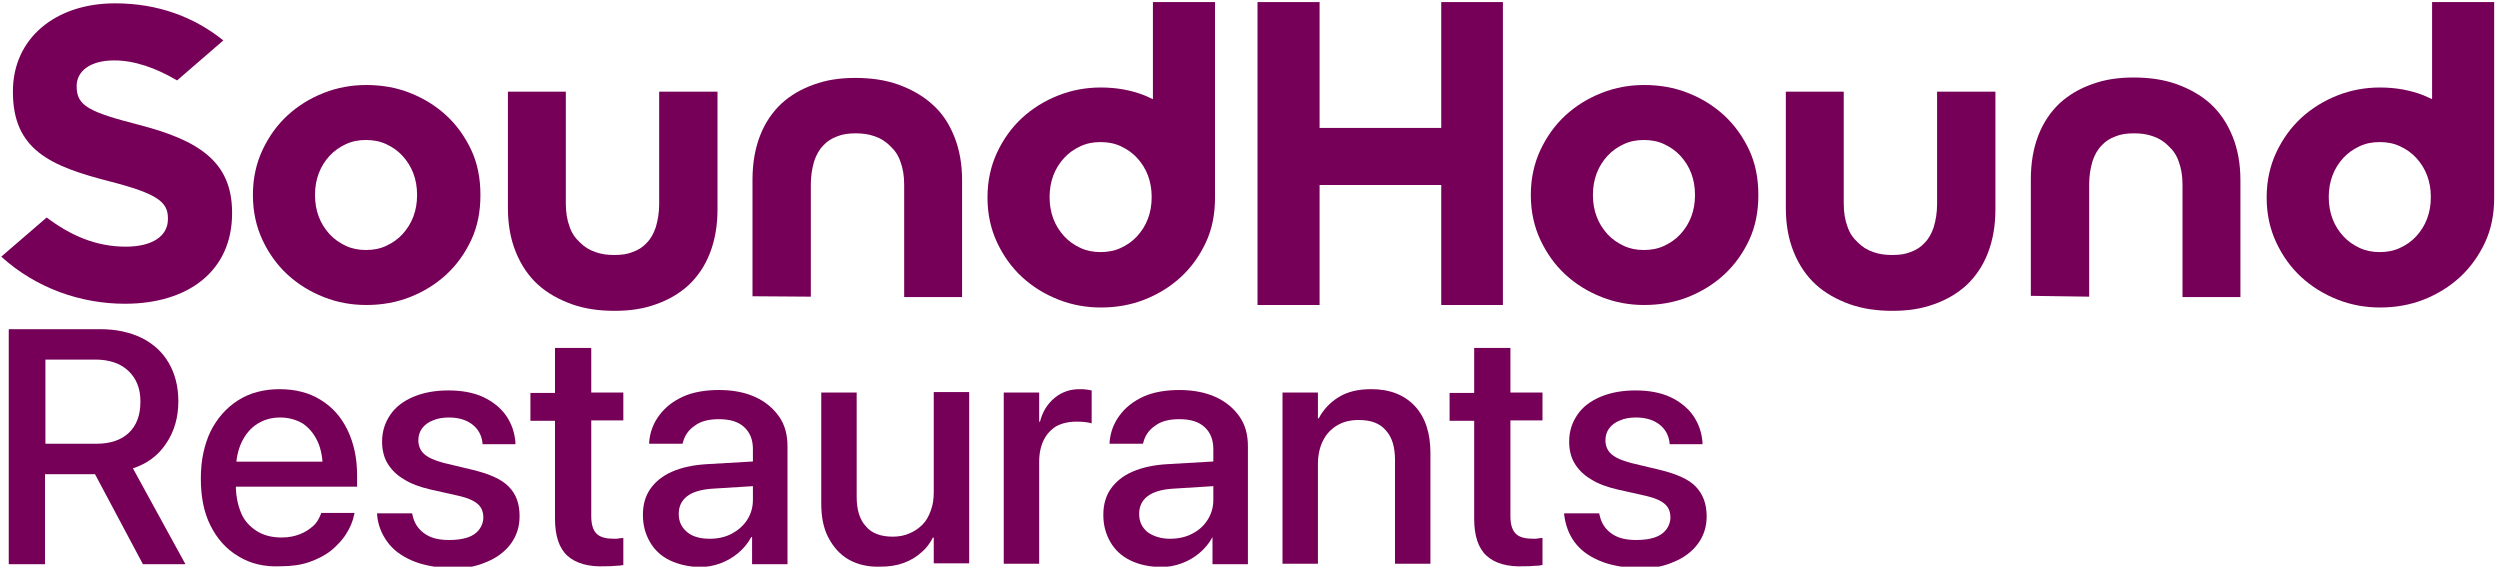 <?xml version="1.0" ?>
<svg xmlns="http://www.w3.org/2000/svg" viewBox="0 0 600 136" xml:space="preserve">
	<style type="text/css">
	.st0{fill:#260E5A;}
	.st1{fill:#760057;}
</style>
	<g>
		<g>
			<polygon class="st1" points="316.7,44.4 316.7,73.2 301.8,73.2 301.8,0.5 316.7,0.5 316.7,30.7 345.9,30.7 345.9,0.5 360.7,0.5     360.7,73.2 345.9,73.2 345.9,44.4   "/>
		</g>
		<g>
			<g>
				<path class="st1" d="M0.3,61.6c0,0,0,0,10.9-9.4c5.7,4.3,11.8,7,19,7c6.3,0,10.1-2.5,10.1-6.6v-0.2c0-3.9-2.4-5.9-14.1-8.9     C12.2,39.9,3.1,36,3.1,22.1v-0.2C3.1,9.2,13.3,0.8,27.6,0.8c10.2,0,18.9,3.2,26,8.9c0,0,0,0-11.1,9.6c-5.1-3-10.2-4.8-15.1-4.8     c-5.9,0-9,2.7-9,6.1v0.2c0,4.6,3,6.1,15.1,9.2c14.2,3.7,22.2,8.8,22.2,21v0.2c0,13.9-10.6,21.7-25.7,21.7     C19.4,72.9,8.7,69.2,0.3,61.6z"/>
			</g>
		</g>
		<g>
			<path class="st1" d="M113.1,36c-1.5-3.2-3.5-6-6-8.3s-5.4-4.1-8.7-5.4c-3.3-1.3-6.8-1.9-10.5-1.9c-3.5,0-6.9,0.6-10.2,1.9    c-3.3,1.3-6.2,3.1-8.7,5.4c-2.5,2.3-4.5,5.1-6,8.3c-1.5,3.2-2.3,6.8-2.3,10.7v0.2c0,3.9,0.8,7.5,2.3,10.7c1.5,3.2,3.5,6,6,8.3    c2.5,2.3,5.4,4.1,8.7,5.4c3.3,1.3,6.7,1.9,10.2,1.9c3.7,0,7.2-0.6,10.5-1.9c3.3-1.3,6.2-3.1,8.7-5.4c2.5-2.3,4.5-5.1,6-8.3    c1.5-3.2,2.2-6.8,2.2-10.7v-0.2C115.3,42.8,114.6,39.2,113.1,36z M99.2,52c-0.6,1.6-1.5,3-2.6,4.2c-1.1,1.2-2.4,2.1-3.9,2.8    c-1.5,0.7-3.1,1-4.9,1c-1.7,0-3.3-0.3-4.8-1c-1.5-0.7-2.8-1.6-3.9-2.8c-1.1-1.2-2-2.6-2.6-4.2c-0.6-1.6-0.9-3.3-0.9-5.2    c0-1.9,0.3-3.6,0.9-5.2c0.6-1.6,1.5-3,2.6-4.2c1.1-1.2,2.4-2.1,3.9-2.8c1.5-0.7,3.1-1,4.8-1c1.8,0,3.4,0.3,4.9,1    c1.5,0.7,2.8,1.6,3.9,2.8c1.1,1.2,2,2.6,2.6,4.2c0.6,1.6,0.9,3.3,0.9,5.2S99.8,50.4,99.2,52z"/>
		</g>
		<g>
			<path class="st1" d="M419.8,36c-1.5-3.2-3.5-6-6-8.3c-2.5-2.3-5.4-4.1-8.7-5.4c-3.3-1.3-6.8-1.9-10.5-1.9c-3.5,0-6.9,0.6-10.2,1.9    c-3.3,1.3-6.2,3.1-8.7,5.4c-2.5,2.3-4.5,5.1-6,8.3c-1.5,3.2-2.3,6.8-2.3,10.7v0.2c0,3.9,0.8,7.5,2.3,10.7c1.5,3.2,3.5,6,6,8.3    s5.4,4.1,8.7,5.4c3.3,1.3,6.7,1.9,10.2,1.9c3.7,0,7.2-0.6,10.5-1.9c3.3-1.3,6.2-3.1,8.7-5.4c2.5-2.3,4.5-5.1,6-8.3    c1.5-3.2,2.2-6.8,2.2-10.7v-0.2C422,42.8,421.3,39.2,419.8,36z M405.9,52c-0.6,1.6-1.5,3-2.6,4.2c-1.1,1.2-2.4,2.1-3.9,2.8    c-1.5,0.7-3.1,1-4.9,1c-1.7,0-3.3-0.3-4.8-1c-1.5-0.7-2.8-1.6-3.9-2.8c-1.1-1.2-2-2.6-2.6-4.2c-0.6-1.6-0.9-3.3-0.9-5.2    c0-1.9,0.3-3.6,0.9-5.2c0.6-1.6,1.5-3,2.6-4.2c1.1-1.2,2.4-2.1,3.9-2.8c1.5-0.7,3.1-1,4.8-1c1.8,0,3.4,0.3,4.9,1    c1.5,0.7,2.8,1.6,3.9,2.8c1.1,1.2,2,2.6,2.6,4.2c0.6,1.6,0.9,3.3,0.9,5.2S406.5,50.4,405.9,52z"/>
		</g>
		<g>
			<path class="st1" d="M291.6,0.5h-14.9v23.3c-0.7-0.3-1.3-0.6-2-0.9c-3.3-1.3-6.8-1.9-10.5-1.9c-3.5,0-6.9,0.6-10.2,1.9    c-3.3,1.3-6.2,3.1-8.7,5.4c-2.5,2.3-4.5,5.1-6,8.3c-1.5,3.2-2.3,6.8-2.3,10.7v0.2c0,3.9,0.8,7.5,2.3,10.7c1.5,3.2,3.5,6,6,8.3    c2.5,2.3,5.4,4.1,8.7,5.4c3.3,1.3,6.7,1.9,10.2,1.9c3.7,0,7.2-0.6,10.5-1.9c3.3-1.3,6.2-3.1,8.7-5.4c2.5-2.3,4.5-5.1,6-8.3    c1.5-3.2,2.2-6.8,2.2-10.7v-0.2c0-0.2,0-0.5,0-0.8h0L291.6,0.5L291.6,0.5z M275.5,52.5c-0.6,1.6-1.5,3-2.6,4.2    c-1.1,1.2-2.4,2.1-3.9,2.8c-1.5,0.7-3.1,1-4.9,1c-1.7,0-3.3-0.3-4.8-1c-1.5-0.7-2.8-1.6-3.9-2.8c-1.1-1.2-2-2.6-2.6-4.2    c-0.6-1.6-0.9-3.3-0.9-5.2c0-1.9,0.3-3.6,0.9-5.2c0.6-1.6,1.5-3,2.6-4.2c1.1-1.2,2.4-2.1,3.9-2.8c1.5-0.7,3.1-1,4.8-1    c1.8,0,3.4,0.3,4.9,1c1.5,0.7,2.8,1.6,3.9,2.8c1.1,1.2,2,2.6,2.6,4.2c0.6,1.6,0.9,3.3,0.9,5.2C276.4,49.2,276.1,50.9,275.5,52.5z"/>
		</g>
		<g>
			<path class="st1" d="M598.6,0.5h-14.9v23.3c-0.7-0.3-1.3-0.6-2-0.9c-3.3-1.3-6.8-1.9-10.5-1.9c-3.5,0-6.9,0.6-10.2,1.9    c-3.3,1.3-6.2,3.1-8.7,5.4c-2.5,2.3-4.5,5.1-6,8.3c-1.5,3.2-2.3,6.8-2.3,10.7v0.2c0,3.9,0.8,7.5,2.3,10.7c1.5,3.2,3.5,6,6,8.3    c2.5,2.3,5.4,4.1,8.7,5.4c3.3,1.3,6.7,1.9,10.2,1.9c3.7,0,7.2-0.6,10.5-1.9c3.3-1.3,6.2-3.1,8.7-5.4c2.5-2.3,4.5-5.1,6-8.3    c1.5-3.2,2.2-6.8,2.2-10.7v-0.2c0-0.2,0-0.5,0-0.8h0L598.6,0.5L598.6,0.5z M582.5,52.5c-0.6,1.6-1.5,3-2.6,4.2    c-1.1,1.2-2.4,2.1-3.9,2.8c-1.5,0.7-3.1,1-4.9,1c-1.7,0-3.3-0.3-4.8-1c-1.5-0.7-2.8-1.6-3.9-2.8c-1.1-1.2-2-2.6-2.6-4.2    c-0.6-1.6-0.9-3.3-0.9-5.2c0-1.9,0.3-3.6,0.9-5.2c0.6-1.6,1.5-3,2.6-4.2c1.1-1.2,2.4-2.1,3.9-2.8c1.5-0.7,3.1-1,4.8-1    c1.8,0,3.4,0.3,4.9,1c1.5,0.7,2.8,1.6,3.9,2.8c1.1,1.2,2,2.6,2.6,4.2c0.6,1.6,0.9,3.3,0.9,5.2C583.4,49.2,583.1,50.9,582.5,52.5z"/>
		</g>
		<g>
			<path class="st1" d="M158.2,22v27c0,2-0.3,3.8-0.8,5.5c-0.5,1.5-1.2,2.8-2.2,3.8c-0.9,1-2,1.7-3.4,2.2c-1.2,0.5-2.7,0.7-4.4,0.7    c-1.6,0-3.1-0.2-4.5-0.7c-1.5-0.5-2.7-1.3-3.7-2.3c-1.2-1.1-2-2.3-2.5-3.8c-0.6-1.6-0.9-3.4-0.9-5.5V22h-13.9v27.9    c0,3.9,0.6,7.4,1.9,10.6c1.3,3.2,3.1,5.8,5.3,7.8c2.3,2.1,5.1,3.6,8.1,4.7c3.1,1.1,6.5,1.6,10.3,1.6c3.8,0,7-0.5,10-1.6    c3.1-1.1,5.6-2.6,7.8-4.6c2.2-2.1,3.9-4.6,5.1-7.7c1.2-3.1,1.8-6.6,1.8-10.5V22H158.2L158.2,22z"/>
		</g>
		<g>
			<path class="st1" d="M194.6,71.2v-27c0-2,0.3-3.8,0.8-5.5c0.5-1.5,1.2-2.8,2.2-3.8c0.9-1,2-1.7,3.4-2.2c1.2-0.5,2.7-0.7,4.4-0.7    c1.6,0,3.1,0.2,4.5,0.7c1.5,0.5,2.7,1.3,3.7,2.3c1.2,1.1,2,2.3,2.5,3.8c0.6,1.6,0.9,3.4,0.9,5.5v27h13.9V43.3    c0-3.9-0.6-7.4-1.9-10.6S226,27,223.7,25c-2.3-2.1-5.1-3.6-8.1-4.7c-3.1-1.1-6.5-1.6-10.3-1.6c-3.8,0-7,0.5-10,1.6    c-3.1,1.1-5.6,2.6-7.8,4.6c-2.2,2.1-3.9,4.6-5.1,7.7c-1.2,3.1-1.8,6.6-1.8,10.5v28L194.6,71.2L194.6,71.2z"/>
		</g>
		<g>
			<path class="st1" d="M464.9,22v27c0,2-0.3,3.8-0.8,5.5c-0.5,1.5-1.2,2.8-2.2,3.8c-0.9,1-2,1.7-3.4,2.2c-1.2,0.5-2.7,0.7-4.4,0.7    c-1.6,0-3.1-0.2-4.5-0.7c-1.5-0.5-2.7-1.3-3.7-2.3c-1.2-1.1-2-2.3-2.5-3.8c-0.6-1.6-0.9-3.4-0.9-5.5V22h-13.9v27.9    c0,3.9,0.6,7.4,1.9,10.6c1.3,3.2,3.1,5.8,5.3,7.8c2.3,2.1,5.1,3.6,8.1,4.7c3.1,1.1,6.5,1.6,10.3,1.6c3.8,0,7-0.5,10-1.6    c3.1-1.1,5.6-2.6,7.8-4.6c2.2-2.1,3.9-4.6,5.1-7.7c1.2-3.1,1.8-6.6,1.8-10.5V22H464.9L464.9,22z"/>
		</g>
		<g>
			<path class="st1" d="M501.4,71.2v-27c0-2,0.3-3.8,0.8-5.5c0.5-1.5,1.2-2.8,2.2-3.8c0.9-1,2-1.7,3.4-2.2c1.2-0.5,2.7-0.7,4.4-0.7    c1.6,0,3.1,0.2,4.5,0.7c1.5,0.5,2.7,1.3,3.7,2.3c1.2,1.1,2,2.3,2.5,3.8c0.6,1.6,0.9,3.4,0.9,5.5v27h13.9V43.3    c0-3.9-0.6-7.4-1.9-10.6s-3.1-5.8-5.3-7.8c-2.3-2.1-5.1-3.6-8.1-4.7c-3.1-1.1-6.5-1.6-10.3-1.6c-3.8,0-7,0.5-10,1.6    c-3.1,1.1-5.6,2.6-7.8,4.6c-2.2,2.1-3.9,4.6-5.1,7.7c-1.2,3.1-1.8,6.6-1.8,10.5v28L501.4,71.2L501.4,71.2z"/>
		</g>
	</g>
	<g>
		<path class="st1" d="M2.1,79H24c3.8,0,7.1,0.7,10,2.1c2.8,1.4,5,3.4,6.5,6c1.5,2.6,2.3,5.6,2.3,9.2v0.1c0,3.8-1,7.2-2.9,10   c-1.9,2.9-4.6,4.9-8,6l12.6,23H34.3l-11.5-21.6c-0.1,0-0.2,0-0.3,0c-0.1,0-0.2,0-0.3,0H10.8v21.6H2.1L2.1,79L2.1,79z M23.1,106.5   c3.4,0,6-0.9,7.8-2.6c1.9-1.8,2.8-4.3,2.8-7.5v-0.1c0-3.1-1-5.5-2.9-7.3s-4.6-2.7-7.9-2.7h-12v20.2L23.1,106.5L23.1,106.5z"/>
		<path class="st1" d="M57.2,133.5c-2.9-1.7-5.1-4.2-6.7-7.4c-1.6-3.2-2.3-6.9-2.3-11.3v0c0-4.3,0.8-8,2.3-11.2   c1.6-3.2,3.8-5.7,6.6-7.5c2.8-1.8,6.2-2.7,10-2.7c3.9,0,7.2,0.9,9.9,2.6c2.8,1.7,4.9,4.1,6.4,7.2c1.5,3.1,2.3,6.7,2.3,10.8v2.8   H52.4v-6h29.3l-4.2,5.6v-3.3c0-2.9-0.4-5.3-1.3-7.2c-0.9-1.9-2.1-3.3-3.6-4.3c-1.6-0.9-3.3-1.4-5.4-1.4c-2,0-3.8,0.5-5.4,1.5   c-1.6,1-2.8,2.4-3.8,4.4c-0.9,1.9-1.4,4.3-1.4,7v3.3c0,2.7,0.5,4.9,1.3,6.8s2.2,3.3,3.8,4.3s3.6,1.5,5.9,1.5c1.7,0,3.1-0.3,4.4-0.8   c1.3-0.5,2.3-1.2,3.2-2s1.4-1.8,1.8-2.8l0.1-0.3h8l-0.1,0.4c-0.3,1.6-1,3.2-1.9,4.6c-0.9,1.5-2.2,2.8-3.6,4   c-1.5,1.2-3.3,2.1-5.3,2.8s-4.3,1-6.8,1C63.5,136.1,60.1,135.3,57.2,133.5z"/>
		<path class="st1" d="M98.8,134.5c-2.5-1.1-4.4-2.5-5.8-4.4c-1.4-1.9-2.3-4.1-2.5-6.6l0-0.3h8.4l0.1,0.4c0.4,1.9,1.3,3.3,2.8,4.4   s3.4,1.6,6,1.6c1.7,0,3.2-0.2,4.4-0.6c1.2-0.4,2.1-1,2.8-1.9c0.6-0.8,1-1.8,1-2.9v0c0-1.3-0.4-2.4-1.3-3.2c-0.9-0.8-2.4-1.5-4.6-2   l-6.7-1.5c-2.6-0.6-4.8-1.4-6.5-2.5c-1.7-1-3-2.3-3.9-3.8c-0.9-1.5-1.3-3.3-1.3-5.2v0c0-2.5,0.7-4.6,2-6.5c1.3-1.9,3.2-3.3,5.6-4.3   c2.4-1,5.2-1.5,8.3-1.5c3.2,0,6,0.5,8.4,1.6c2.3,1.1,4.2,2.6,5.5,4.5c1.3,1.9,2,4,2.2,6.3v0.5h-7.9l0-0.3c-0.2-1.8-1-3.3-2.4-4.4   c-1.4-1.1-3.3-1.7-5.6-1.7c-1.5,0-2.8,0.2-3.9,0.7c-1.1,0.4-2,1.1-2.6,1.9s-0.9,1.8-0.9,2.9v0c0,0.8,0.2,1.6,0.6,2.3   c0.4,0.7,1.1,1.3,2,1.8c0.9,0.5,2.1,0.9,3.5,1.3l6.7,1.6c4.2,1,7.2,2.3,8.9,4.1c1.8,1.8,2.6,4.1,2.6,7.1v0c0,2.5-0.7,4.7-2.1,6.6   c-1.4,1.9-3.4,3.4-5.9,4.4c-2.5,1.1-5.4,1.6-8.6,1.6C104.2,136.1,101.3,135.6,98.8,134.5z"/>
		<path class="st1" d="M136.2,133.4c-2-1.8-3-4.8-3-8.9v-23.5h-5.9v-6.7h5.9V83.5h8.7v10.7h7.7v6.7h-7.7v23c0,2.1,0.5,3.5,1.4,4.3   c0.9,0.8,2.3,1.1,4.1,1.1c0.4,0,0.9,0,1.2-0.1c0.4,0,0.7-0.1,1-0.1v6.5c-0.5,0.1-1.1,0.2-1.9,0.2c-0.8,0.1-1.6,0.1-2.4,0.1   C141.3,136.1,138.2,135.2,136.2,133.4z"/>
		<path class="st1" d="M160.8,134.5c-2.1-1-3.7-2.5-4.8-4.4c-1.1-1.9-1.7-4-1.7-6.5v-0.1c0-2.4,0.6-4.5,1.8-6.2   c1.2-1.7,2.9-3.1,5.2-4.1s5-1.6,8.3-1.8l15.5-0.9v5.9l-14.4,0.9c-2.5,0.2-4.5,0.8-5.8,1.8c-1.4,1.1-2,2.5-2,4.2v0.1   c0,1.8,0.7,3.2,2,4.3s3.2,1.6,5.4,1.6c2,0,3.8-0.4,5.3-1.2s2.8-1.9,3.7-3.3c0.9-1.4,1.4-3,1.4-4.8v-12.2c0-2.3-0.7-4-2.1-5.3   c-1.4-1.3-3.4-1.9-6.1-1.9c-2.4,0-4.4,0.5-5.8,1.6c-1.5,1-2.4,2.4-2.8,4l-0.1,0.3h-8l0-0.4c0.2-2.4,1-4.5,2.4-6.4   c1.4-1.9,3.3-3.4,5.7-4.5c2.4-1.1,5.4-1.6,8.7-1.6c3.4,0,6.3,0.6,8.7,1.7c2.4,1.1,4.3,2.7,5.7,4.7c1.4,2,2,4.4,2,7.1v28.3h-8.5   v-6.5h-0.2c-0.8,1.5-1.9,2.8-3.1,3.8c-1.3,1.1-2.7,1.9-4.3,2.5c-1.6,0.6-3.3,0.9-5.1,0.9C165.3,136,162.9,135.5,160.8,134.5z"/>
		<path class="st1" d="M203.7,134.3c-2.1-1.2-3.7-3-4.9-5.3s-1.7-5-1.7-8.2V94.2h8.5v25c0,3.1,0.7,5.5,2.2,7.1   c1.4,1.7,3.6,2.5,6.5,2.5c1.5,0,2.9-0.3,4-0.8c1.2-0.5,2.2-1.2,3.1-2.1c0.9-0.9,1.5-2,2-3.4c0.5-1.3,0.7-2.8,0.7-4.4v-24h8.5v41.1   h-8.5v-6.2h-0.2c-0.7,1.4-1.6,2.6-2.8,3.6c-1.2,1.1-2.6,1.9-4.2,2.5c-1.6,0.6-3.5,0.9-5.6,0.9C208.4,136.1,205.8,135.5,203.7,134.3   z"/>
		<path class="st1" d="M240.9,94.2h8.5v7h0.2c0.6-2.4,1.8-4.3,3.5-5.7c1.7-1.4,3.7-2.1,6-2.1c0.6,0,1.2,0,1.7,0.1   c0.5,0.1,0.9,0.1,1.2,0.2v7.9c-0.3-0.1-0.8-0.2-1.5-0.3c-0.7-0.1-1.4-0.1-2.3-0.1c-1.8,0-3.4,0.4-4.7,1.1c-1.3,0.8-2.3,1.9-3,3.3   c-0.7,1.4-1.1,3.2-1.1,5.2v24.5h-8.5L240.9,94.2L240.9,94.2z"/>
		<path class="st1" d="M271.3,134.5c-2.1-1-3.7-2.5-4.8-4.4c-1.1-1.9-1.7-4-1.7-6.5v-0.1c0-2.4,0.6-4.5,1.8-6.2   c1.2-1.7,2.9-3.1,5.2-4.1c2.3-1,5-1.6,8.3-1.8l15.5-0.9v5.9l-14.4,0.9c-2.5,0.2-4.5,0.8-5.8,1.8c-1.4,1.1-2,2.5-2,4.2v0.1   c0,1.8,0.7,3.2,2,4.3c1.4,1,3.2,1.6,5.4,1.6c2,0,3.8-0.4,5.3-1.2c1.6-0.8,2.8-1.9,3.7-3.3c0.9-1.4,1.4-3,1.4-4.8v-12.2   c0-2.3-0.7-4-2.1-5.3c-1.4-1.3-3.4-1.9-6.1-1.9c-2.4,0-4.4,0.5-5.8,1.6c-1.5,1-2.4,2.4-2.8,4l-0.1,0.3h-8l0-0.4   c0.2-2.4,1-4.5,2.4-6.4c1.4-1.9,3.3-3.4,5.7-4.5c2.4-1.1,5.4-1.6,8.7-1.6s6.3,0.6,8.7,1.7c2.4,1.1,4.3,2.7,5.7,4.7   c1.4,2,2,4.4,2,7.1v28.3h-8.5v-6.5H291c-0.8,1.5-1.9,2.8-3.1,3.8c-1.3,1.1-2.7,1.9-4.3,2.5c-1.6,0.6-3.3,0.9-5.1,0.9   C275.7,136,273.3,135.5,271.3,134.5z"/>
		<path class="st1" d="M307.8,94.2h8.5v6.2h0.2c1.1-2.1,2.7-3.8,4.8-5.1c2.1-1.3,4.7-1.9,7.8-1.9c4.5,0,8,1.4,10.5,4.1   c2.5,2.7,3.7,6.5,3.7,11.2v26.6h-8.5v-24.9c0-3.1-0.7-5.5-2.2-7.1c-1.4-1.7-3.6-2.5-6.5-2.5c-2,0-3.7,0.4-5.2,1.3   c-1.5,0.9-2.6,2.1-3.4,3.7c-0.8,1.6-1.2,3.5-1.2,5.6v23.9h-8.5L307.8,94.2L307.8,94.2z"/>
		<path class="st1" d="M356.8,133.4c-2-1.8-3-4.8-3-8.9v-23.5h-5.9v-6.7h5.9V83.5h8.7v10.7h7.7v6.7h-7.7v23c0,2.1,0.5,3.5,1.4,4.3   c0.9,0.8,2.3,1.1,4.1,1.1c0.4,0,0.9,0,1.2-0.1c0.4,0,0.7-0.1,1-0.1v6.5c-0.5,0.1-1.1,0.2-1.9,0.2c-0.8,0.1-1.6,0.1-2.4,0.1   C361.8,136.1,358.8,135.2,356.8,133.4z"/>
		<path class="st1" d="M383.7,134.5c-2.5-1.1-4.4-2.5-5.8-4.4c-1.4-1.9-2.2-4.1-2.5-6.6l0-0.3h8.4l0.1,0.4c0.4,1.9,1.3,3.3,2.8,4.4   s3.4,1.6,6,1.6c1.7,0,3.2-0.2,4.4-0.6c1.2-0.4,2.1-1,2.8-1.9c0.6-0.8,1-1.8,1-2.9v0c0-1.3-0.4-2.4-1.3-3.2c-0.9-0.8-2.4-1.5-4.6-2   l-6.7-1.5c-2.6-0.6-4.8-1.4-6.5-2.5c-1.7-1-3-2.3-3.9-3.8s-1.3-3.3-1.3-5.2v0c0-2.5,0.7-4.6,2-6.5c1.3-1.9,3.2-3.3,5.6-4.3   c2.4-1,5.2-1.5,8.3-1.5c3.2,0,6,0.5,8.4,1.6c2.3,1.1,4.2,2.6,5.5,4.5c1.3,1.9,2,4,2.2,6.3v0.5h-7.9l0-0.3c-0.2-1.8-1-3.3-2.4-4.4   c-1.4-1.1-3.3-1.7-5.6-1.7c-1.5,0-2.8,0.2-3.9,0.7c-1.1,0.4-2,1.1-2.6,1.9c-0.6,0.8-0.9,1.8-0.9,2.9v0c0,0.8,0.2,1.6,0.6,2.3   c0.4,0.7,1.1,1.3,2,1.8c0.9,0.5,2.1,0.9,3.5,1.3l6.7,1.6c4.2,1,7.2,2.3,8.9,4.1s2.6,4.1,2.6,7.1v0c0,2.5-0.7,4.7-2.1,6.6   c-1.4,1.9-3.4,3.4-5.9,4.4c-2.5,1.1-5.4,1.6-8.6,1.6C389.1,136.1,386.2,135.6,383.7,134.5z"/>
	</g>
</svg>